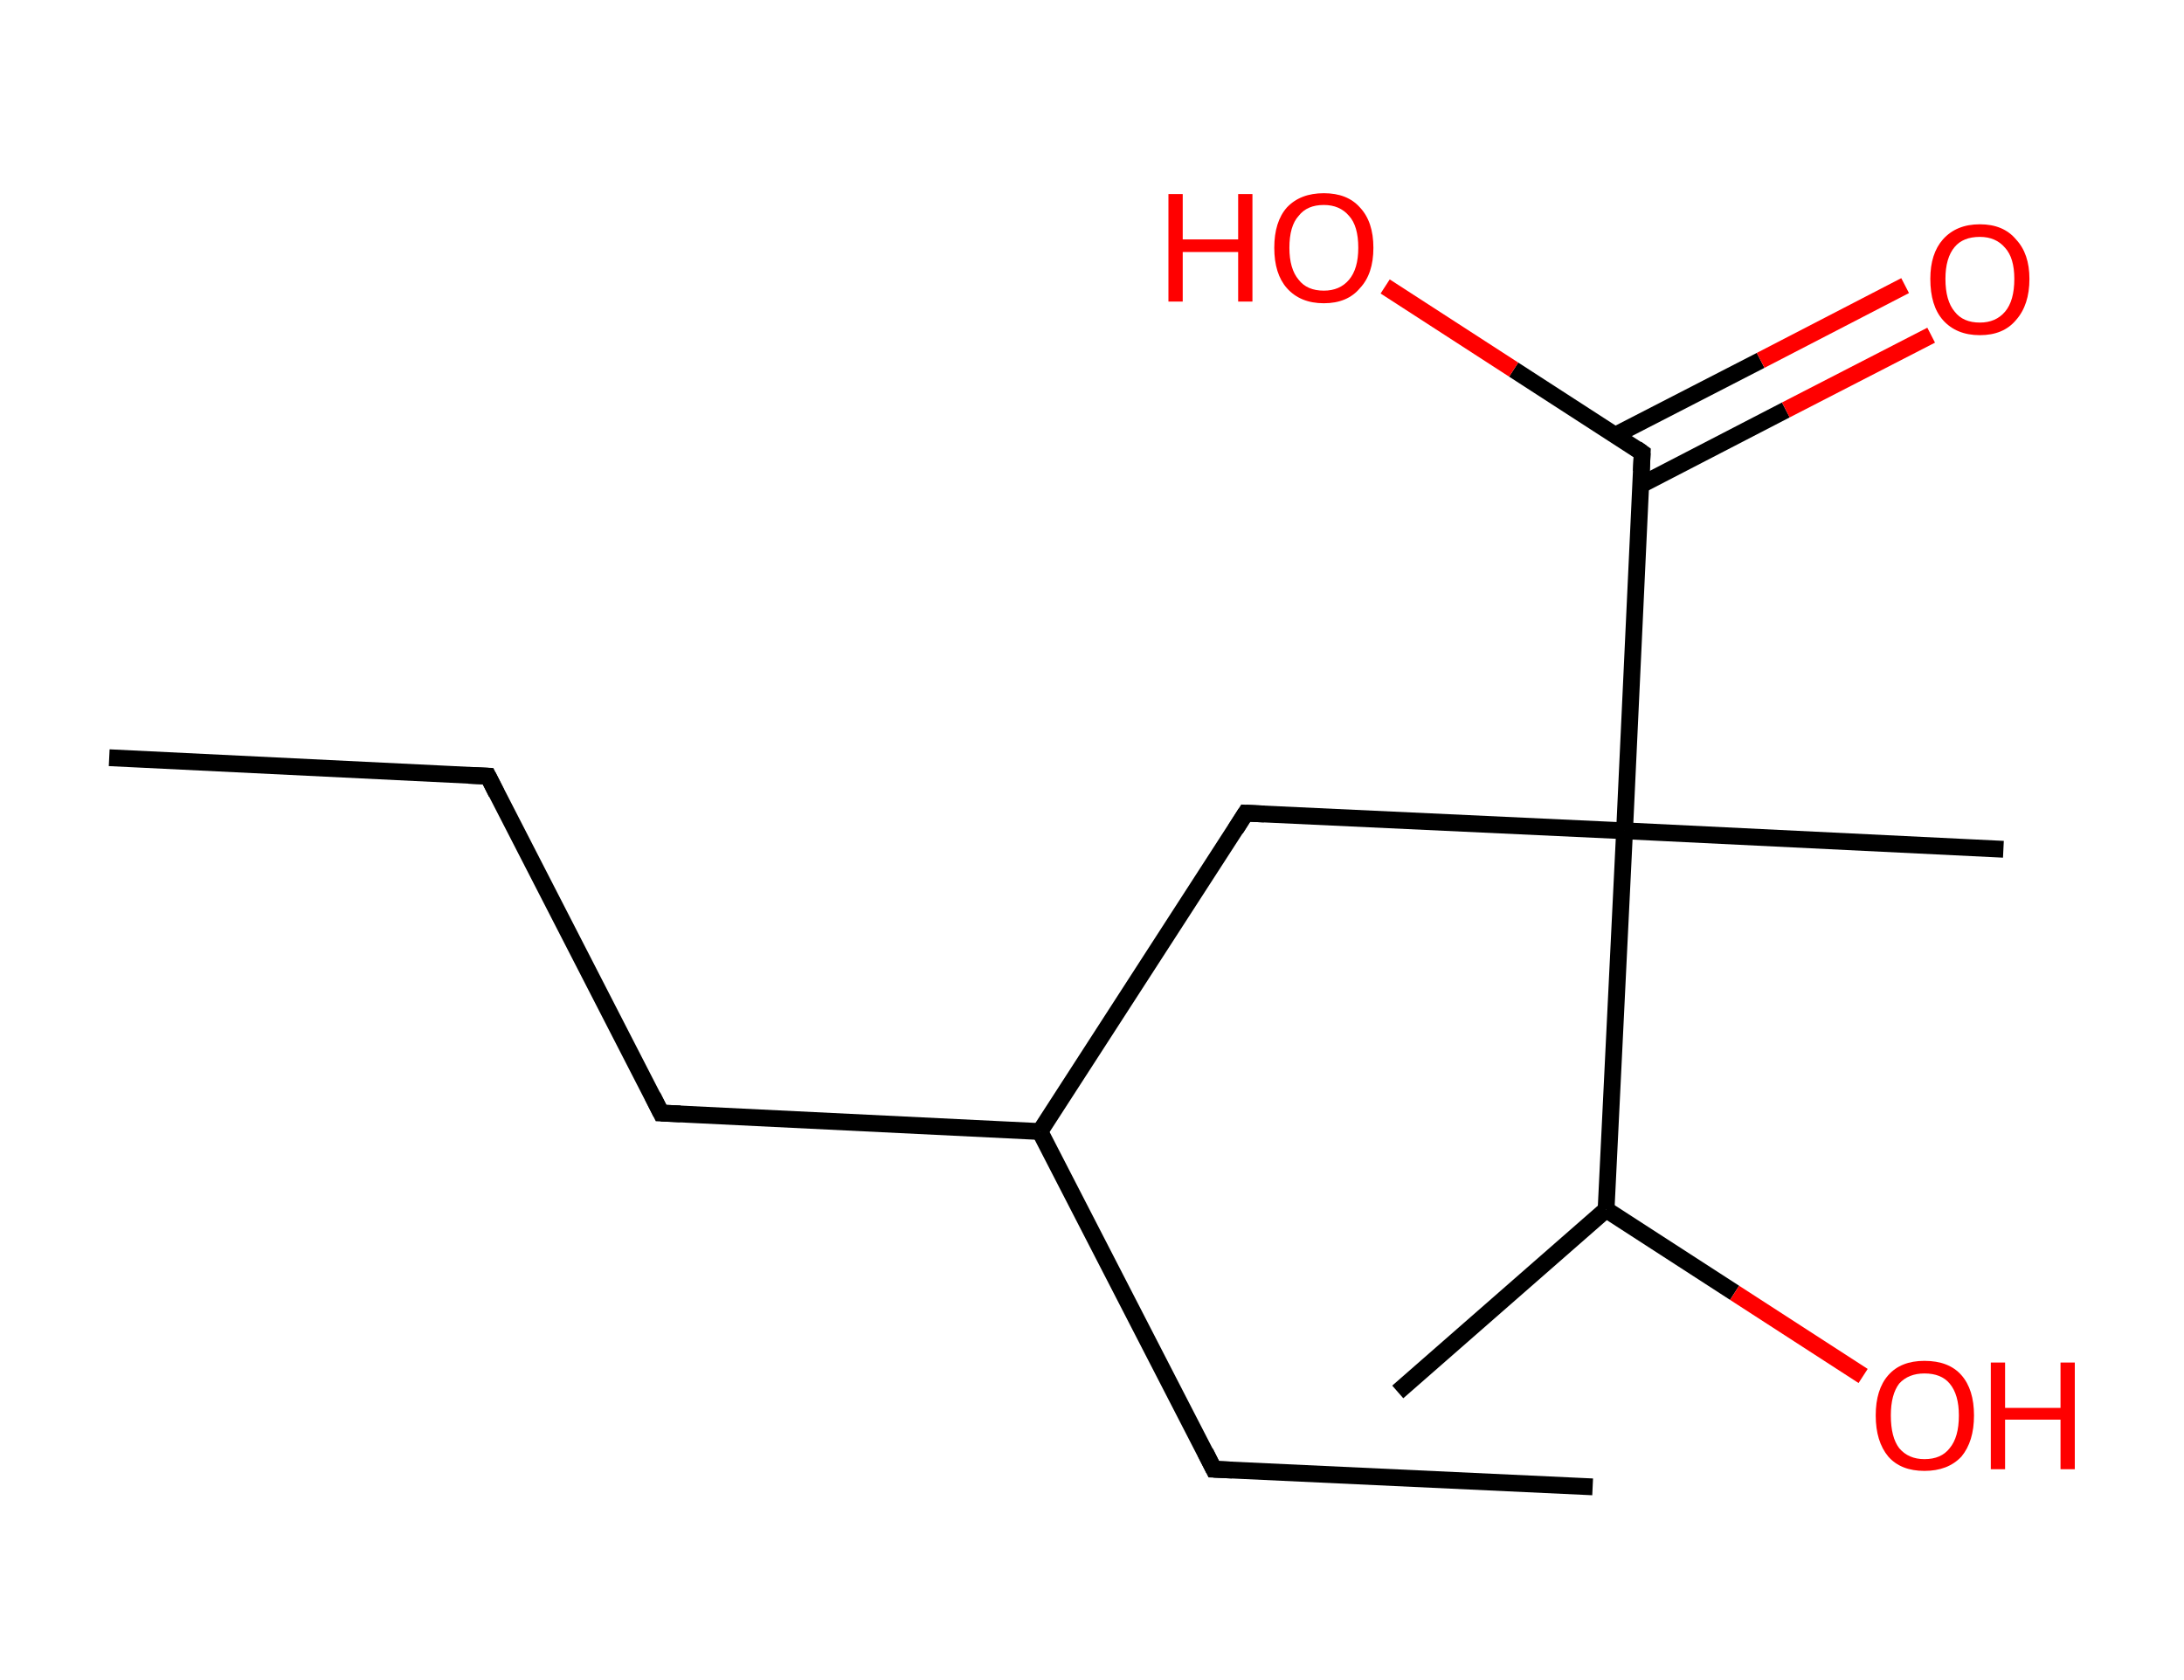 <?xml version='1.0' encoding='ASCII' standalone='yes'?>
<svg xmlns="http://www.w3.org/2000/svg" xmlns:rdkit="http://www.rdkit.org/xml" xmlns:xlink="http://www.w3.org/1999/xlink" version="1.1" baseProfile="full" xml:space="preserve" width="260px" height="200px" viewBox="0 0 260 200">
<!-- END OF HEADER -->
<rect style="opacity:1.0;fill:#FFFFFF;stroke:none" width="260.0" height="200.0" x="0.0" y="0.0"> </rect>
<path class="bond-0 atom-0 atom-1" d="M 13.0,90.2 L 58.1,92.4" style="fill:none;fill-rule:evenodd;stroke:#000000;stroke-width:2.0px;stroke-linecap:butt;stroke-linejoin:miter;stroke-opacity:1"/>
<path class="bond-1 atom-1 atom-2" d="M 58.1,92.4 L 78.7,132.5" style="fill:none;fill-rule:evenodd;stroke:#000000;stroke-width:2.0px;stroke-linecap:butt;stroke-linejoin:miter;stroke-opacity:1"/>
<path class="bond-2 atom-2 atom-3" d="M 78.7,132.5 L 123.8,134.7" style="fill:none;fill-rule:evenodd;stroke:#000000;stroke-width:2.0px;stroke-linecap:butt;stroke-linejoin:miter;stroke-opacity:1"/>
<path class="bond-3 atom-3 atom-4" d="M 123.8,134.7 L 144.5,174.9" style="fill:none;fill-rule:evenodd;stroke:#000000;stroke-width:2.0px;stroke-linecap:butt;stroke-linejoin:miter;stroke-opacity:1"/>
<path class="bond-4 atom-4 atom-5" d="M 144.5,174.9 L 189.6,177.0" style="fill:none;fill-rule:evenodd;stroke:#000000;stroke-width:2.0px;stroke-linecap:butt;stroke-linejoin:miter;stroke-opacity:1"/>
<path class="bond-5 atom-3 atom-6" d="M 123.8,134.7 L 148.3,96.8" style="fill:none;fill-rule:evenodd;stroke:#000000;stroke-width:2.0px;stroke-linecap:butt;stroke-linejoin:miter;stroke-opacity:1"/>
<path class="bond-6 atom-6 atom-7" d="M 148.3,96.8 L 193.4,98.9" style="fill:none;fill-rule:evenodd;stroke:#000000;stroke-width:2.0px;stroke-linecap:butt;stroke-linejoin:miter;stroke-opacity:1"/>
<path class="bond-7 atom-7 atom-8" d="M 193.4,98.9 L 238.5,101.1" style="fill:none;fill-rule:evenodd;stroke:#000000;stroke-width:2.0px;stroke-linecap:butt;stroke-linejoin:miter;stroke-opacity:1"/>
<path class="bond-8 atom-7 atom-9" d="M 193.4,98.9 L 195.5,53.9" style="fill:none;fill-rule:evenodd;stroke:#000000;stroke-width:2.0px;stroke-linecap:butt;stroke-linejoin:miter;stroke-opacity:1"/>
<path class="bond-9 atom-9 atom-10" d="M 195.4,57.7 L 212.6,48.8" style="fill:none;fill-rule:evenodd;stroke:#000000;stroke-width:2.0px;stroke-linecap:butt;stroke-linejoin:miter;stroke-opacity:1"/>
<path class="bond-9 atom-9 atom-10" d="M 212.6,48.8 L 229.9,39.9" style="fill:none;fill-rule:evenodd;stroke:#FF0000;stroke-width:2.0px;stroke-linecap:butt;stroke-linejoin:miter;stroke-opacity:1"/>
<path class="bond-9 atom-9 atom-10" d="M 192.3,51.8 L 209.6,42.9" style="fill:none;fill-rule:evenodd;stroke:#000000;stroke-width:2.0px;stroke-linecap:butt;stroke-linejoin:miter;stroke-opacity:1"/>
<path class="bond-9 atom-9 atom-10" d="M 209.6,42.9 L 226.8,34.0" style="fill:none;fill-rule:evenodd;stroke:#FF0000;stroke-width:2.0px;stroke-linecap:butt;stroke-linejoin:miter;stroke-opacity:1"/>
<path class="bond-10 atom-9 atom-11" d="M 195.5,53.9 L 180.2,44.0" style="fill:none;fill-rule:evenodd;stroke:#000000;stroke-width:2.0px;stroke-linecap:butt;stroke-linejoin:miter;stroke-opacity:1"/>
<path class="bond-10 atom-9 atom-11" d="M 180.2,44.0 L 164.9,34.1" style="fill:none;fill-rule:evenodd;stroke:#FF0000;stroke-width:2.0px;stroke-linecap:butt;stroke-linejoin:miter;stroke-opacity:1"/>
<path class="bond-11 atom-7 atom-12" d="M 193.4,98.9 L 191.2,144.0" style="fill:none;fill-rule:evenodd;stroke:#000000;stroke-width:2.0px;stroke-linecap:butt;stroke-linejoin:miter;stroke-opacity:1"/>
<path class="bond-12 atom-12 atom-13" d="M 191.2,144.0 L 166.4,165.7" style="fill:none;fill-rule:evenodd;stroke:#000000;stroke-width:2.0px;stroke-linecap:butt;stroke-linejoin:miter;stroke-opacity:1"/>
<path class="bond-13 atom-12 atom-14" d="M 191.2,144.0 L 206.5,153.9" style="fill:none;fill-rule:evenodd;stroke:#000000;stroke-width:2.0px;stroke-linecap:butt;stroke-linejoin:miter;stroke-opacity:1"/>
<path class="bond-13 atom-12 atom-14" d="M 206.5,153.9 L 221.8,163.8" style="fill:none;fill-rule:evenodd;stroke:#FF0000;stroke-width:2.0px;stroke-linecap:butt;stroke-linejoin:miter;stroke-opacity:1"/>
<path d="M 55.8,92.3 L 58.1,92.4 L 59.1,94.4" style="fill:none;stroke:#000000;stroke-width:2.0px;stroke-linecap:butt;stroke-linejoin:miter;stroke-opacity:1;"/>
<path d="M 77.7,130.5 L 78.7,132.5 L 81.0,132.6" style="fill:none;stroke:#000000;stroke-width:2.0px;stroke-linecap:butt;stroke-linejoin:miter;stroke-opacity:1;"/>
<path d="M 143.5,172.9 L 144.5,174.9 L 146.7,175.0" style="fill:none;stroke:#000000;stroke-width:2.0px;stroke-linecap:butt;stroke-linejoin:miter;stroke-opacity:1;"/>
<path d="M 147.1,98.7 L 148.3,96.8 L 150.5,96.9" style="fill:none;stroke:#000000;stroke-width:2.0px;stroke-linecap:butt;stroke-linejoin:miter;stroke-opacity:1;"/>
<path d="M 195.4,56.1 L 195.5,53.9 L 194.8,53.4" style="fill:none;stroke:#000000;stroke-width:2.0px;stroke-linecap:butt;stroke-linejoin:miter;stroke-opacity:1;"/>
<path class="atom-10" d="M 229.8 33.2 Q 229.8 30.2, 231.3 28.5 Q 232.9 26.7, 235.7 26.7 Q 238.5 26.7, 240.0 28.5 Q 241.6 30.2, 241.6 33.2 Q 241.6 36.3, 240.0 38.1 Q 238.5 39.9, 235.7 39.9 Q 232.9 39.9, 231.3 38.1 Q 229.8 36.4, 229.8 33.2 M 235.7 38.4 Q 237.6 38.4, 238.7 37.1 Q 239.8 35.8, 239.8 33.2 Q 239.8 30.7, 238.7 29.5 Q 237.6 28.2, 235.7 28.2 Q 233.7 28.2, 232.7 29.4 Q 231.6 30.7, 231.6 33.2 Q 231.6 35.8, 232.7 37.1 Q 233.7 38.4, 235.7 38.4 " fill="#FF0000"/>
<path class="atom-11" d="M 139.1 23.1 L 140.8 23.1 L 140.8 28.5 L 147.4 28.5 L 147.4 23.1 L 149.1 23.1 L 149.1 35.9 L 147.4 35.9 L 147.4 30.0 L 140.8 30.0 L 140.8 35.9 L 139.1 35.9 L 139.1 23.1 " fill="#FF0000"/>
<path class="atom-11" d="M 151.7 29.5 Q 151.7 26.4, 153.2 24.7 Q 154.8 23.0, 157.6 23.0 Q 160.4 23.0, 161.9 24.7 Q 163.5 26.4, 163.5 29.5 Q 163.5 32.6, 161.9 34.3 Q 160.4 36.1, 157.6 36.1 Q 154.8 36.1, 153.2 34.3 Q 151.7 32.6, 151.7 29.5 M 157.6 34.6 Q 159.5 34.6, 160.6 33.3 Q 161.7 32.0, 161.7 29.5 Q 161.7 26.9, 160.6 25.7 Q 159.5 24.4, 157.6 24.4 Q 155.6 24.4, 154.6 25.7 Q 153.5 26.9, 153.5 29.5 Q 153.5 32.0, 154.6 33.3 Q 155.6 34.6, 157.6 34.6 " fill="#FF0000"/>
<path class="atom-14" d="M 223.3 168.5 Q 223.3 165.4, 224.8 163.7 Q 226.3 162.0, 229.1 162.0 Q 232.0 162.0, 233.5 163.7 Q 235.0 165.4, 235.0 168.5 Q 235.0 171.6, 233.5 173.4 Q 231.9 175.1, 229.1 175.1 Q 226.3 175.1, 224.8 173.4 Q 223.3 171.6, 223.3 168.5 M 229.1 173.7 Q 231.1 173.7, 232.1 172.4 Q 233.2 171.1, 233.2 168.5 Q 233.2 166.0, 232.1 164.7 Q 231.1 163.5, 229.1 163.5 Q 227.2 163.5, 226.1 164.7 Q 225.1 166.0, 225.1 168.5 Q 225.1 171.1, 226.1 172.4 Q 227.2 173.7, 229.1 173.7 " fill="#FF0000"/>
<path class="atom-14" d="M 237.0 162.2 L 238.7 162.2 L 238.7 167.6 L 245.3 167.6 L 245.3 162.2 L 247.0 162.2 L 247.0 174.9 L 245.3 174.9 L 245.3 169.0 L 238.7 169.0 L 238.7 174.9 L 237.0 174.9 L 237.0 162.2 " fill="#FF0000"/>
</svg>
